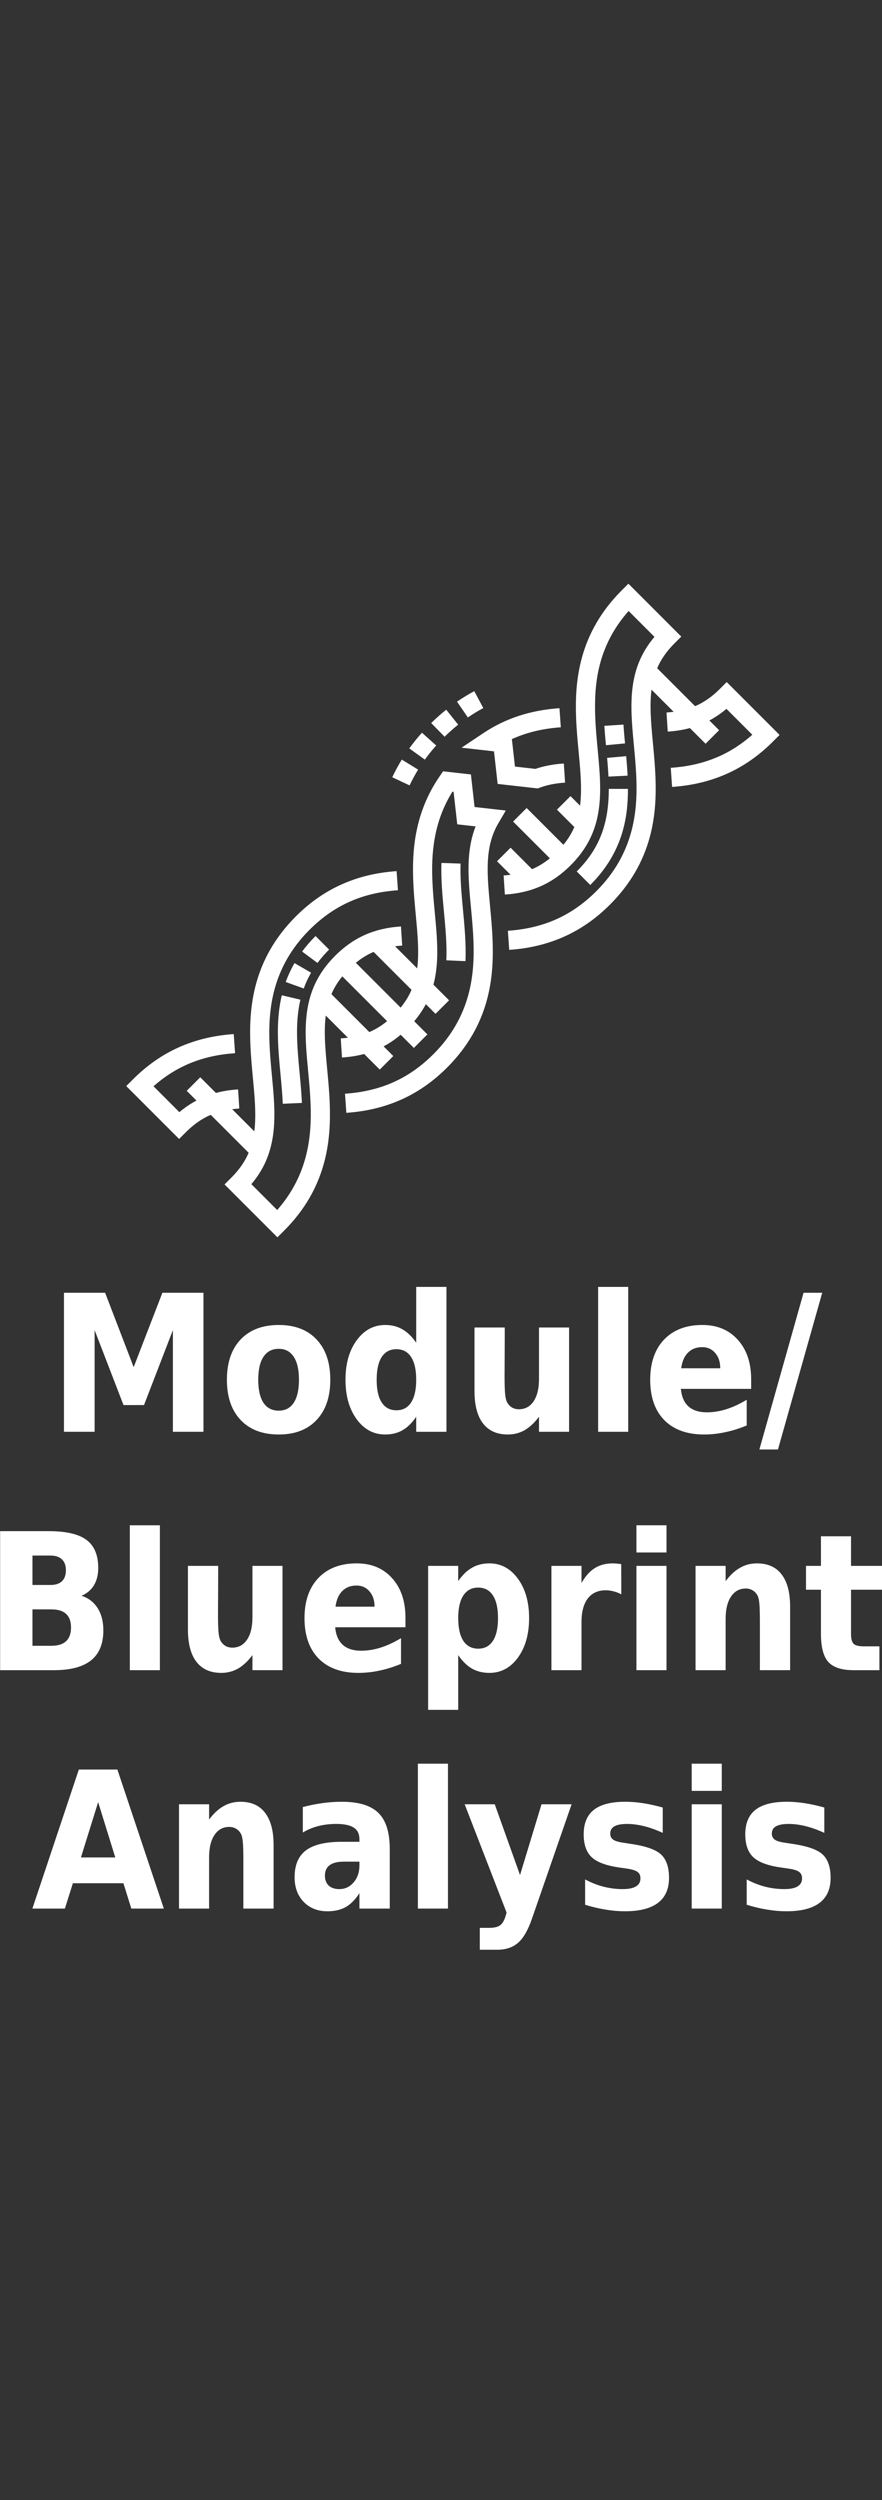 <?xml version="1.0" encoding="UTF-8" standalone="no"?>
<!-- Created with Inkscape (http://www.inkscape.org/) -->

<svg
   xmlns:dc="http://purl.org/dc/elements/1.1/"
   xmlns:cc="http://creativecommons.org/ns#"
   xmlns:rdf="http://www.w3.org/1999/02/22-rdf-syntax-ns#"
   xmlns:svg="http://www.w3.org/2000/svg"
   xmlns="http://www.w3.org/2000/svg"
   xmlns:sodipodi="http://sodipodi.sourceforge.net/DTD/sodipodi-0.dtd"
   xmlns:inkscape="http://www.inkscape.org/namespaces/inkscape"
   width="60mm"
   height="170mm"
   viewBox="0 0 60 170"
   version="1.1"
   id="svg1783"
   inkscape:version="0.92.3 (2405546, 2018-03-11)"
   sodipodi:docname="ModuleBlueprint_analysis_icon.svg">
  <rect x="0" y="0" width="60" height="170" fill="#333333" stroke="none"/>
  <defs
     id="defs1777" />
  <sodipodi:namedview
     id="base"
     pagecolor="#ffffff"
     bordercolor="#666666"
     borderopacity="1.0"
     inkscape:pageopacity="0.0"
     inkscape:pageshadow="2"
     inkscape:zoom="0.49497475"
     inkscape:cx="-12.591934"
     inkscape:cy="374.09112"
     inkscape:document-units="mm"
     inkscape:current-layer="g957"
     showgrid="false"
     inkscape:window-width="1916"
     inkscape:window-height="1041"
     inkscape:window-x="0"
     inkscape:window-y="18"
     inkscape:window-maximized="0" />
  <g
     inkscape:label="Layer 1"
     inkscape:groupmode="layer"
     id="layer1"
     transform="translate(0,-127)">
    <g
       style="fill:#000000"
       id="layer1-6"
       transform="matrix(4.562,0,0,4.562,-78.817,-137.482)">
      <g
         aria-label="Genome Analysis"
         transform="matrix(0.268,0,0,0.268,11.706,35.795)"
         id="text3126"
         style="font-style:normal;font-weight:normal;font-size:10.583px;line-height:1.25;font-family:sans-serif;letter-spacing:0px;word-spacing:0px;white-space:pre;shape-inside:url(#rect3128);fill:#000000;fill-opacity:1;stroke:none;stroke-width:1;stroke-miterlimit:4;stroke-dasharray:none">
        <g
           id="g2615">
          <g
             id="g957"
             transform="translate(0,-6.248)">
            <g
               id="g5978-15"
               transform="matrix(0.071,0,0,0.071,27.811,121.472)"
               style="fill:#ffffff">
              <g
                 id="g5976-9"
                 style="fill:#ffffff">
                <g
                   id="g5974-91"
                   style="fill:#ffffff">
                  <path
                     inkscape:connector-curvature="0"
                     id="path5946-49"
                     d="m 228.728,145.654 -12.77,-7.873 c -2.755,4.469 -5.274,9.127 -7.488,13.843 l 13.58,6.372 c 1.972,-4.202 4.219,-8.355 6.678,-12.342 z"
                     style="fill:#ffffff" />
                  <path
                     inkscape:connector-curvature="0"
                     id="path5948-1"
                     d="M 260.125,110.416 250.756,98.7 c -4.03,3.223 -7.995,6.742 -11.782,10.46 l 10.508,10.706 c 3.427,-3.364 7.008,-6.543 10.643,-9.45 z"
                     style="fill:#ffffff" />
                  <path
                     inkscape:connector-curvature="0"
                     id="path5950-0"
                     d="m 279.805,97.427 -7.056,-13.238 c -4.617,2.46 -9.17,5.229 -13.532,8.229 l 8.5,12.361 c 3.9,-2.683 7.967,-5.156 12.088,-7.352 z"
                     style="fill:#ffffff" />
                  <path
                     inkscape:connector-curvature="0"
                     id="path5952-7"
                     d="m 242.907,126.745 -11.176,-10.008 c -3.543,3.957 -6.877,8.088 -9.906,12.275 l 12.154,8.793 c 2.726,-3.769 5.729,-7.489 8.928,-11.06 z"
                     style="fill:#ffffff" />
                  <path
                     inkscape:connector-curvature="0"
                     id="path5954-58"
                     d="m 265.834,295.669 c 0.58,-13.368 -0.688,-26.867 -1.913,-39.922 -1.188,-12.648 -2.309,-24.596 -1.914,-36.505 l -14.993,-0.498 c -0.427,12.862 0.792,25.847 1.971,38.405 1.232,13.129 2.397,25.53 1.861,37.87 z"
                     style="fill:#ffffff" />
                  <path
                     inkscape:connector-curvature="0"
                     id="path5956-70"
                     d="m 121.905,322.399 c -2.068,8.721 -3.073,18.195 -3.073,28.963 0,11.048 1.047,22.198 2.059,32.98 0.713,7.596 1.451,15.45 1.791,23.047 l 14.986,-0.672 c -0.357,-7.963 -1.112,-16.002 -1.842,-23.777 -0.98,-10.439 -1.994,-21.232 -1.994,-31.578 0,-9.588 0.872,-17.929 2.667,-25.502 z"
                     style="fill:#ffffff" />
                  <path
                     inkscape:connector-curvature="0"
                     id="path5958-4"
                     d="M 158.959,286.597 148.352,275.99 c -3.899,3.899 -7.443,7.993 -10.532,12.168 l 12.059,8.924 c 2.649,-3.581 5.704,-7.109 9.08,-10.485 z"
                     style="fill:#ffffff" />
                  <path
                     inkscape:connector-curvature="0"
                     id="path5960-8"
                     d="m 144.856,304.723 -12.987,-7.509 c -2.721,4.707 -5.035,9.683 -6.876,14.788 l 14.111,5.09 c 1.54,-4.27 3.475,-8.431 5.752,-12.369 z"
                     style="fill:#ffffff" />
                  <path
                     inkscape:connector-curvature="0"
                     id="path5962-0"
                     d="m 374.672,111.356 c 0.352,5.282 0.835,10.589 1.261,15.148 l 14.936,-1.395 c -0.417,-4.463 -0.89,-9.652 -1.229,-14.75 z"
                     style="fill:#ffffff" />
                  <path
                     inkscape:connector-curvature="0"
                     id="path5964-4"
                     d="m 392.899,150.359 c -0.216,-4.398 -0.557,-9.105 -1.105,-15.259 l -14.941,1.331 c 0.53,5.948 0.857,10.472 1.063,14.664 z"
                     style="fill:#ffffff" />
                  <path
                     inkscape:connector-curvature="0"
                     id="path5966-29"
                     d="m 363.648,236.002 c 26.143,-26.142 29.508,-53.961 29.519,-75.275 l -15.001,-0.008 c -0.014,27.737 -7.528,47.079 -25.125,64.676 z"
                     style="fill:#ffffff" />
                  <path
                     inkscape:connector-curvature="0"
                     id="path5968-61"
                     d="m 285.181,253.359 -0.01,-0.104 c -0.64,-6.779 -1.158,-12.403 -1.515,-17.901 -1.18,-18.495 -0.28,-33.687 7.95,-47.713 l 5.84,-9.955 -24.471,-2.762 -2.874,-25.503 -21.794,-2.459 -2.551,3.694 c -20.121,29.135 -21.713,59.143 -20.852,82.027 0.337,9.041 1.14,17.613 1.917,25.905 l 0.014,0.154 c 0.64,6.774 1.157,12.395 1.507,17.908 0.578,9.064 0.633,17.2 -0.332,24.713 l -17.364,-17.364 c 1.811,-0.234 3.677,-0.411 5.602,-0.534 l -0.96,-14.97 c -20.861,1.337 -37.233,8.617 -51.525,22.909 -21.326,21.327 -24.507,44.425 -22.722,72.558 0.372,5.724 0.899,11.454 1.55,18.342 l 0.014,0.153 c 0.757,8.084 1.54,16.443 1.861,25.064 0.908,24.125 -1.402,54.942 -26.165,83.101 L 98.043,470.364 c 16.75,-19.802 19.266,-41.315 17.626,-67.021 -0.365,-5.74 -0.892,-11.471 -1.543,-18.36 l -0.014,-0.146 c -0.757,-8.086 -1.541,-16.447 -1.862,-25.07 -0.967,-25.697 1.716,-58.988 31.3,-88.572 19.25,-19.249 41.29,-29.123 69.362,-31.071 l -1.039,-14.965 c -31.455,2.184 -57.273,13.772 -78.93,35.43 -33.687,33.687 -36.766,71 -35.684,99.741 0.337,9.041 1.14,17.615 1.917,25.908 l 0.014,0.152 c 0.639,6.766 1.156,12.379 1.507,17.908 0.578,9.061 0.633,17.195 -0.331,24.706 L 83.007,411.645 c 1.809,-0.233 3.672,-0.41 5.596,-0.534 l -0.96,-14.97 c -6.161,0.395 -11.931,1.309 -17.37,2.769 l -12.271,-12.275 -10.607,10.607 7.631,7.631 c -4.693,2.485 -9.135,5.506 -13.382,9.09 L 21.373,393.692 c 17.951,-15.878 38.447,-24.161 63.9,-25.928 l -1.039,-14.965 c -31.455,2.184 -57.274,13.772 -78.931,35.43 l -5.303,5.3 41.426,41.426 5.303,-5.303 c 6.127,-6.127 12.428,-10.57 19.489,-13.589 l 29.715,29.715 c -2.915,6.789 -7.272,13.183 -13.584,19.494 l -5.303,5.303 41.425,41.426 5.303,-5.303 c 33.687,-33.687 36.766,-71.001 35.684,-99.741 -0.336,-9.039 -1.14,-17.61 -1.916,-25.9 l -0.015,-0.159 c -0.64,-6.77 -1.158,-12.389 -1.515,-17.898 -0.575,-9.063 -0.628,-17.198 0.337,-24.71 l 17.355,17.355 c -1.81,0.233 -3.674,0.411 -5.598,0.534 l 0.962,14.97 c 6.161,-0.396 11.931,-1.31 17.371,-2.769 l 12.23,12.23 10.607,-10.607 -7.588,-7.588 c 4.693,-2.484 9.136,-5.506 13.383,-9.09 l 10.325,10.325 10.607,-10.607 -10.321,-10.321 c 3.691,-4.363 6.69,-8.809 9.108,-13.365 l 7.587,7.587 10.607,-10.607 -12.245,-12.245 c 3.132,-11.835 3.46,-24.502 2.574,-38.394 -0.363,-5.725 -0.891,-11.462 -1.543,-18.36 l -0.014,-0.148 c -0.757,-8.085 -1.541,-16.445 -1.862,-25.068 -0.737,-19.572 0.468,-44.859 15.763,-69.234 l 0.876,0.099 2.874,25.502 14.382,1.624 c -5.974,15.31 -6.066,31.142 -5.105,46.205 0.371,5.709 0.898,11.445 1.559,18.441 0.759,8.1 1.544,16.474 1.859,25.127 0.974,25.69 -1.703,58.972 -31.293,88.563 -19.25,19.25 -41.29,29.123 -69.362,31.071 l 1.038,14.965 c 31.455,-2.183 57.274,-13.772 78.931,-35.429 33.694,-33.694 36.766,-71.002 35.677,-99.727 -0.328,-9.07 -1.133,-17.663 -1.912,-25.97 z m -94.683,97.862 -29.711,-29.711 c 2.063,-4.806 4.848,-9.414 8.538,-13.934 l 35.108,35.108 c -4.407,3.605 -8.983,6.421 -13.935,8.537 z m 24.537,-19.149 -35.11,-35.11 c 4.405,-3.606 8.981,-6.423 13.932,-8.541 l 29.718,29.718 c -2.064,4.805 -4.85,9.412 -8.54,13.933 z"
                     style="fill:#ffffff" />
                  <path
                     inkscape:connector-curvature="0"
                     id="path5970-04"
                     d="m 470.574,77.048 -5.303,5.303 c -6.128,6.127 -12.427,10.57 -19.489,13.589 L 416.067,66.225 c 2.915,-6.789 7.272,-13.183 13.584,-19.494 l 5.303,-5.303 -41.426,-41.426 -5.303,5.303 c -33.674,33.674 -36.759,70.984 -35.684,99.726 0.342,9.174 1.19,18.149 1.938,26.067 0.639,6.765 1.156,12.379 1.507,17.908 0.582,9.13 0.634,17.318 -0.353,24.877 l -7.488,-7.488 -10.607,10.607 13.623,13.623 c -2.073,4.793 -4.869,9.392 -8.569,13.904 l -28.812,-28.812 -10.607,10.607 28.798,28.798 c -4.412,3.598 -8.998,6.404 -13.96,8.512 l -16.821,-16.824 -10.607,10.607 10.607,10.607 c -1.759,0.223 -3.569,0.394 -5.436,0.513 l 0.96,14.97 c 20.86,-1.338 37.235,-8.62 51.531,-22.916 21.332,-21.332 24.508,-44.427 22.715,-72.54 -0.365,-5.74 -0.892,-11.471 -1.543,-18.367 -0.729,-7.719 -1.557,-16.467 -1.883,-25.215 -0.958,-25.611 1.553,-55.245 26.159,-83.094 l 20.265,20.266 c -16.75,19.802 -19.266,41.314 -17.627,67.011 0.383,6.154 0.996,12.643 1.536,18.368 0.724,7.658 1.544,16.336 1.883,25.219 0.974,25.69 -1.703,58.973 -31.293,88.563 -19.248,19.249 -41.292,29.123 -69.37,31.075 l 1.04,14.965 c 31.461,-2.187 57.282,-13.777 78.938,-35.434 33.694,-33.693 36.766,-71.001 35.676,-99.74 -0.355,-9.306 -1.196,-18.207 -1.938,-26.061 -0.53,-5.612 -1.13,-11.975 -1.5,-17.901 C 410.725,98.645 410.67,90.511 411.634,83 l 17.359,17.359 c -1.81,0.233 -3.673,0.41 -5.597,0.534 l 0.96,14.971 c 6.161,-0.395 11.932,-1.31 17.373,-2.769 l 12.271,12.274 10.607,-10.607 -7.631,-7.631 c 4.693,-2.485 9.135,-5.506 13.382,-9.09 l 20.271,20.271 c -17.951,15.878 -38.447,24.162 -63.9,25.928 l 1.038,14.965 c 31.455,-2.183 57.274,-13.772 78.932,-35.43 l 5.303,-5.303 z"
                     style="fill:#ffffff" />
                  <path
                     inkscape:connector-curvature="0"
                     id="path5972-22"
                     d="m 288.191,131.332 2.874,25.504 31.397,3.542 1.675,-0.621 c 5.832,-2.164 12.295,-3.45 19.757,-3.931 l -0.965,-14.97 c -8.231,0.53 -15.542,1.914 -22.285,4.221 l -16.013,-1.807 -2.427,-21.536 c 11.516,-5.218 24.186,-8.268 38.349,-9.256 l -1.045,-14.965 c -22.839,1.595 -42.361,7.993 -59.68,19.558 l -17.058,11.392 z"
                     style="fill:#ffffff" />
                </g>
              </g>
            </g>
            <g
               aria-label="Module/
Blueprint
Analysis"
               transform="matrix(0.194,0,0,0.215,15.018,48.044)"
               style="font-style:normal;font-weight:normal;font-size:49.333px;line-height:1.25;font-family:sans-serif;letter-spacing:0px;word-spacing:0px;fill:#ffffff;fill-opacity:1;stroke:none"
               id="flowRoot2566">
              <path
                 d="m 48.081,524.946 h 11.803 l 8.19,19.247 8.238,-19.247 H 88.092 v 35.964 h -8.768 v -26.305 l -8.286,19.391 H 65.16 L 56.874,534.605 v 26.305 h -8.792 z"
                 style="font-style:normal;font-variant:normal;font-weight:bold;font-stretch:normal;font-size:49.333px;font-family:sans-serif;-inkscape-font-specification:'sans-serif Bold';text-align:center;text-anchor:middle;fill:#ffffff"
                 id="path5045" />
              <path
                 d="m 109.676,539.447 q -2.867,0 -4.384,2.072 -1.493,2.048 -1.493,5.926 0,3.878 1.493,5.95 1.518,2.048 4.384,2.048 2.818,0 4.312,-2.048 1.493,-2.072 1.493,-5.95 0,-3.878 -1.493,-5.926 -1.493,-2.072 -4.312,-2.072 z m 0,-6.167 q 6.962,0 10.864,3.758 3.926,3.758 3.926,10.406 0,6.648 -3.926,10.406 -3.902,3.758 -10.864,3.758 -6.986,0 -10.936,-3.758 -3.926,-3.758 -3.926,-10.406 0,-6.648 3.926,-10.406 3.951,-3.758 10.936,-3.758 z"
                 style="font-style:normal;font-variant:normal;font-weight:bold;font-stretch:normal;font-size:49.333px;font-family:sans-serif;-inkscape-font-specification:'sans-serif Bold';text-align:center;text-anchor:middle;fill:#ffffff"
                 id="path5047" />
              <path
                 d="m 149.109,537.882 v -14.453 h 8.672 v 37.482 h -8.672 v -3.902 q -1.783,2.385 -3.926,3.493 -2.144,1.108 -4.962,1.108 -4.986,0 -8.19,-3.951 -3.204,-3.975 -3.204,-10.214 0,-6.239 3.204,-10.189 3.204,-3.975 8.19,-3.975 2.794,0 4.938,1.132 2.168,1.108 3.951,3.469 z m -5.685,17.464 q 2.77,0 4.215,-2.023 1.469,-2.023 1.469,-5.878 0,-3.854 -1.469,-5.878 -1.445,-2.023 -4.215,-2.023 -2.746,0 -4.215,2.023 -1.445,2.023 -1.445,5.878 0,3.854 1.445,5.878 1.469,2.023 4.215,2.023 z"
                 style="font-style:normal;font-variant:normal;font-weight:bold;font-stretch:normal;font-size:49.333px;font-family:sans-serif;-inkscape-font-specification:'sans-serif Bold';text-align:center;text-anchor:middle;fill:#ffffff"
                 id="path5049" />
              <path
                 d="m 165.826,550.408 v -16.477 h 8.672 v 2.698 q 0,2.192 -0.024,5.516 -0.024,3.3 -0.024,4.408 0,3.252 0.169,4.697 0.169,1.421 0.578,2.072 0.53,0.843 1.373,1.301 0.867,0.458 1.975,0.458 2.698,0 4.24,-2.072 1.542,-2.072 1.542,-5.757 v -13.321 h 8.624 v 26.979 h -8.624 v -3.902 q -1.951,2.361 -4.143,3.493 -2.168,1.108 -4.794,1.108 -4.673,0 -7.13,-2.867 -2.433,-2.867 -2.433,-8.335 z"
                 style="font-style:normal;font-variant:normal;font-weight:bold;font-stretch:normal;font-size:49.333px;font-family:sans-serif;-inkscape-font-specification:'sans-serif Bold';text-align:center;text-anchor:middle;fill:#ffffff"
                 id="path5051" />
              <path
                 d="m 201.285,523.428 h 8.624 v 37.482 h -8.624 z"
                 style="font-style:normal;font-variant:normal;font-weight:bold;font-stretch:normal;font-size:49.333px;font-family:sans-serif;-inkscape-font-specification:'sans-serif Bold';text-align:center;text-anchor:middle;fill:#ffffff"
                 id="path5053" />
              <path
                 d="m 245.174,547.348 v 2.457 h -20.162 q 0.313,3.035 2.192,4.553 1.879,1.518 5.251,1.518 2.722,0 5.564,-0.795 2.867,-0.819 5.878,-2.457 v 6.648 q -3.059,1.156 -6.118,1.734 -3.059,0.602 -6.118,0.602 -7.323,0 -11.394,-3.71 -4.047,-3.734 -4.047,-10.454 0,-6.6 3.975,-10.382 3.999,-3.782 10.984,-3.782 6.359,0 10.165,3.83 3.83,3.83 3.83,10.238 z m -8.865,-2.867 q 0,-2.457 -1.445,-3.951 -1.421,-1.518 -3.734,-1.518 -2.505,0 -4.071,1.421 -1.566,1.397 -1.951,4.047 z"
                 style="font-style:normal;font-variant:normal;font-weight:bold;font-stretch:normal;font-size:49.333px;font-family:sans-serif;-inkscape-font-specification:'sans-serif Bold';text-align:center;text-anchor:middle;fill:#ffffff"
                 id="path5055" />
              <path
                 d="m 260.205,524.946 h 5.348 l -12.695,40.541 h -5.324 z"
                 style="font-style:normal;font-variant:normal;font-weight:bold;font-stretch:normal;font-size:49.333px;font-family:sans-serif;-inkscape-font-specification:'sans-serif Bold';text-align:center;text-anchor:middle;fill:#ffffff"
                 id="path5057" />
              <path
                 d="m 44.179,600.536 q 2.192,0 3.324,-0.964 1.132,-0.964 1.132,-2.842 0,-1.855 -1.132,-2.818 -1.132,-0.988 -3.324,-0.988 H 39.048 v 7.612 z m 0.313,15.73 q 2.794,0 4.191,-1.18 1.421,-1.18 1.421,-3.565 0,-2.337 -1.397,-3.493 -1.397,-1.18 -4.215,-1.18 h -5.444 v 9.419 z m 8.624,-12.936 q 2.987,0.867 4.625,3.204 1.638,2.337 1.638,5.733 0,5.203 -3.517,7.757 -3.517,2.553 -10.695,2.553 H 29.774 v -35.964 h 13.923 q 7.492,0 10.84,2.264 3.372,2.264 3.372,7.251 0,2.626 -1.229,4.48 -1.229,1.831 -3.565,2.722 z"
                 style="font-style:normal;font-variant:normal;font-weight:bold;font-stretch:normal;font-size:49.333px;font-family:sans-serif;-inkscape-font-specification:'sans-serif Bold';text-align:center;text-anchor:middle;fill:#ffffff"
                 id="path5059" />
              <path
                 d="m 66.967,585.095 h 8.624 v 37.482 H 66.967 Z"
                 style="font-style:normal;font-variant:normal;font-weight:bold;font-stretch:normal;font-size:49.333px;font-family:sans-serif;-inkscape-font-specification:'sans-serif Bold';text-align:center;text-anchor:middle;fill:#ffffff"
                 id="path5061" />
              <path
                 d="m 83.636,612.074 v -16.477 h 8.672 v 2.698 q 0,2.192 -0.024,5.516 -0.024,3.3 -0.024,4.408 0,3.252 0.169,4.697 0.169,1.421 0.578,2.072 0.53,0.843 1.373,1.301 0.867,0.458 1.975,0.458 2.698,0 4.24,-2.072 1.542,-2.072 1.542,-5.757 v -13.321 h 8.624 v 26.979 h -8.624 v -3.902 q -1.951,2.361 -4.143,3.493 -2.168,1.108 -4.794,1.108 -4.673,0 -7.13,-2.867 -2.433,-2.867 -2.433,-8.335 z"
                 style="font-style:normal;font-variant:normal;font-weight:bold;font-stretch:normal;font-size:49.333px;font-family:sans-serif;-inkscape-font-specification:'sans-serif Bold';text-align:center;text-anchor:middle;fill:#ffffff"
                 id="path5063" />
              <path
                 d="m 146.025,609.015 v 2.457 h -20.162 q 0.313,3.035 2.192,4.553 1.879,1.518 5.251,1.518 2.722,0 5.564,-0.795 2.867,-0.819 5.878,-2.457 v 6.648 q -3.059,1.156 -6.118,1.734 -3.059,0.602 -6.118,0.602 -7.323,0 -11.394,-3.71 -4.047,-3.734 -4.047,-10.454 0,-6.6 3.975,-10.382 3.999,-3.782 10.984,-3.782 6.359,0 10.165,3.83 3.83,3.83 3.83,10.238 z m -8.865,-2.867 q 0,-2.457 -1.445,-3.951 -1.421,-1.518 -3.734,-1.518 -2.505,0 -4.071,1.421 -1.566,1.397 -1.951,4.047 z"
                 style="font-style:normal;font-variant:normal;font-weight:bold;font-stretch:normal;font-size:49.333px;font-family:sans-serif;-inkscape-font-specification:'sans-serif Bold';text-align:center;text-anchor:middle;fill:#ffffff"
                 id="path5065" />
              <path
                 d="m 161.153,618.674 v 14.164 h -8.624 v -37.241 h 8.624 v 3.951 q 1.783,-2.361 3.951,-3.469 2.168,-1.132 4.986,-1.132 4.986,0 8.19,3.975 3.204,3.951 3.204,10.189 0,6.239 -3.204,10.214 -3.204,3.951 -8.19,3.951 -2.818,0 -4.986,-1.108 -2.168,-1.132 -3.951,-3.493 z m 5.733,-17.464 q -2.77,0 -4.264,2.048 -1.469,2.023 -1.469,5.854 0,3.83 1.469,5.878 1.493,2.023 4.264,2.023 2.77,0 4.215,-2.023 1.469,-2.023 1.469,-5.878 0,-3.854 -1.469,-5.878 -1.445,-2.023 -4.215,-2.023 z"
                 style="font-style:normal;font-variant:normal;font-weight:bold;font-stretch:normal;font-size:49.333px;font-family:sans-serif;-inkscape-font-specification:'sans-serif Bold';text-align:center;text-anchor:middle;fill:#ffffff"
                 id="path5067" />
              <path
                 d="m 207.933,602.945 q -1.132,-0.53 -2.264,-0.771 -1.108,-0.265 -2.24,-0.265 -3.324,0 -5.131,2.144 -1.783,2.12 -1.783,6.094 v 12.43 h -8.624 v -26.979 h 8.624 v 4.432 q 1.662,-2.65 3.806,-3.854 2.168,-1.229 5.179,-1.229 0.434,0 0.939,0.048 0.506,0.024 1.469,0.145 z"
                 style="font-style:normal;font-variant:normal;font-weight:bold;font-stretch:normal;font-size:49.333px;font-family:sans-serif;-inkscape-font-specification:'sans-serif Bold';text-align:center;text-anchor:middle;fill:#ffffff"
                 id="path5069" />
              <path
                 d="m 212.269,595.598 h 8.624 v 26.979 h -8.624 z m 0,-10.503 h 8.624 v 7.034 h -8.624 z"
                 style="font-style:normal;font-variant:normal;font-weight:bold;font-stretch:normal;font-size:49.333px;font-family:sans-serif;-inkscape-font-specification:'sans-serif Bold';text-align:center;text-anchor:middle;fill:#ffffff"
                 id="path5071" />
              <path
                 d="m 256.351,606.148 v 16.428 h -8.672 v -2.674 -9.9 q 0,-3.493 -0.169,-4.818 -0.145,-1.325 -0.53,-1.951 -0.506,-0.843 -1.373,-1.301 -0.867,-0.482 -1.975,-0.482 -2.698,0 -4.24,2.096 -1.542,2.072 -1.542,5.757 v 13.273 h -8.624 v -26.979 h 8.624 v 3.951 q 1.951,-2.361 4.143,-3.469 2.192,-1.132 4.842,-1.132 4.673,0 7.082,2.867 2.433,2.867 2.433,8.335 z"
                 style="font-style:normal;font-variant:normal;font-weight:bold;font-stretch:normal;font-size:49.333px;font-family:sans-serif;-inkscape-font-specification:'sans-serif Bold';text-align:center;text-anchor:middle;fill:#ffffff"
                 id="path5073" />
              <path
                 d="m 273.815,587.938 v 7.66 h 8.889 v 6.167 h -8.889 v 11.442 q 0,1.879 0.747,2.553 0.747,0.65 2.963,0.65 h 4.432 v 6.167 h -7.395 q -5.107,0 -7.251,-2.12 -2.12,-2.144 -2.12,-7.251 v -11.442 h -4.288 v -6.167 h 4.288 v -7.66 z"
                 style="font-style:normal;font-variant:normal;font-weight:bold;font-stretch:normal;font-size:49.333px;font-family:sans-serif;-inkscape-font-specification:'sans-serif Bold';text-align:center;text-anchor:middle;fill:#ffffff"
                 id="path5075" />
              <path
                 d="M 65.136,677.691 H 50.635 l -2.288,6.552 h -9.322 l 13.321,-35.964 h 11.057 l 13.321,35.964 h -9.322 z m -12.189,-6.673 h 9.852 l -4.914,-14.309 z"
                 style="font-style:normal;font-variant:normal;font-weight:bold;font-stretch:normal;font-size:49.333px;font-family:sans-serif;-inkscape-font-specification:'sans-serif Bold';text-align:center;text-anchor:middle;fill:#ffffff"
                 id="path5077" />
              <path
                 d="m 108.206,667.815 v 16.428 h -8.672 v -2.674 -9.9 q 0,-3.493 -0.169,-4.818 -0.145,-1.325 -0.53,-1.951 -0.506,-0.843 -1.373,-1.301 -0.867,-0.482 -1.975,-0.482 -2.698,0 -4.24,2.096 -1.542,2.072 -1.542,5.757 v 13.273 h -8.624 v -26.979 h 8.624 v 3.951 q 1.951,-2.361 4.143,-3.469 2.192,-1.132 4.842,-1.132 4.673,0 7.082,2.867 2.433,2.867 2.433,8.335 z"
                 style="font-style:normal;font-variant:normal;font-weight:bold;font-stretch:normal;font-size:49.333px;font-family:sans-serif;-inkscape-font-specification:'sans-serif Bold';text-align:center;text-anchor:middle;fill:#ffffff"
                 id="path5079" />
              <path
                 d="m 128.344,672.103 q -2.698,0 -4.071,0.915 -1.349,0.915 -1.349,2.698 0,1.638 1.084,2.577 1.108,0.915 3.059,0.915 2.433,0 4.095,-1.734 1.662,-1.758 1.662,-4.384 v -0.988 z m 13.176,-3.252 v 15.393 h -8.696 v -3.999 q -1.734,2.457 -3.902,3.589 -2.168,1.108 -5.275,1.108 -4.191,0 -6.817,-2.433 -2.602,-2.457 -2.602,-6.359 0,-4.745 3.252,-6.962 3.276,-2.216 10.262,-2.216 h 5.083 v -0.674 q 0,-2.048 -1.614,-2.987 -1.614,-0.964 -5.035,-0.964 -2.77,0 -5.155,0.554 -2.385,0.554 -4.432,1.662 v -6.576 q 2.77,-0.674 5.564,-1.012 2.794,-0.361 5.589,-0.361 7.299,0 10.527,2.891 3.252,2.867 3.252,9.346 z"
                 style="font-style:normal;font-variant:normal;font-weight:bold;font-stretch:normal;font-size:49.333px;font-family:sans-serif;-inkscape-font-specification:'sans-serif Bold';text-align:center;text-anchor:middle;fill:#ffffff"
                 id="path5081" />
              <path
                 d="m 149.59,646.762 h 8.624 v 37.482 h -8.624 z"
                 style="font-style:normal;font-variant:normal;font-weight:bold;font-stretch:normal;font-size:49.333px;font-family:sans-serif;-inkscape-font-specification:'sans-serif Bold';text-align:center;text-anchor:middle;fill:#ffffff"
                 id="path5083" />
              <path
                 d="m 163.008,657.264 h 8.624 l 7.251,18.307 6.167,-18.307 h 8.624 l -11.346,29.533 q -1.71,4.505 -3.999,6.287 -2.264,1.807 -5.998,1.807 h -4.986 v -5.661 h 2.698 q 2.192,0 3.18,-0.699 1.012,-0.699 1.566,-2.505 l 0.241,-0.747 z"
                 style="font-style:normal;font-variant:normal;font-weight:bold;font-stretch:normal;font-size:49.333px;font-family:sans-serif;-inkscape-font-specification:'sans-serif Bold';text-align:center;text-anchor:middle;fill:#ffffff"
                 id="path5085" />
              <path
                 d="m 219.809,658.107 v 6.552 q -2.77,-1.156 -5.348,-1.734 -2.577,-0.578 -4.866,-0.578 -2.457,0 -3.661,0.626 -1.18,0.602 -1.18,1.879 0,1.036 0.891,1.59 0.915,0.554 3.252,0.819 l 1.518,0.217 q 6.624,0.843 8.913,2.77 2.288,1.927 2.288,6.046 0,4.312 -3.18,6.48 -3.18,2.168 -9.491,2.168 -2.674,0 -5.54,-0.434 -2.842,-0.409 -5.854,-1.253 v -6.552 q 2.577,1.253 5.275,1.879 2.722,0.626 5.516,0.626 2.529,0 3.806,-0.699 1.277,-0.699 1.277,-2.072 0,-1.156 -0.891,-1.71 -0.867,-0.578 -3.493,-0.891 l -1.518,-0.193 q -5.757,-0.723 -8.07,-2.674 -2.312,-1.951 -2.312,-5.926 0,-4.288 2.939,-6.359 2.939,-2.072 9.009,-2.072 2.385,0 5.01,0.361 2.626,0.361 5.709,1.132 z"
                 style="font-style:normal;font-variant:normal;font-weight:bold;font-stretch:normal;font-size:49.333px;font-family:sans-serif;-inkscape-font-specification:'sans-serif Bold';text-align:center;text-anchor:middle;fill:#ffffff"
                 id="path5087" />
              <path
                 d="m 228.119,657.264 h 8.624 v 26.979 h -8.624 z m 0,-10.503 h 8.624 v 7.034 h -8.624 z"
                 style="font-style:normal;font-variant:normal;font-weight:bold;font-stretch:normal;font-size:49.333px;font-family:sans-serif;-inkscape-font-specification:'sans-serif Bold';text-align:center;text-anchor:middle;fill:#ffffff"
                 id="path5089" />
              <path
                 d="m 266.155,658.107 v 6.552 q -2.77,-1.156 -5.348,-1.734 -2.577,-0.578 -4.866,-0.578 -2.457,0 -3.661,0.626 -1.18,0.602 -1.18,1.879 0,1.036 0.891,1.59 0.915,0.554 3.252,0.819 l 1.518,0.217 q 6.624,0.843 8.913,2.77 2.288,1.927 2.288,6.046 0,4.312 -3.18,6.48 -3.18,2.168 -9.491,2.168 -2.674,0 -5.54,-0.434 -2.842,-0.409 -5.854,-1.253 v -6.552 q 2.577,1.253 5.275,1.879 2.722,0.626 5.516,0.626 2.529,0 3.806,-0.699 1.277,-0.699 1.277,-2.072 0,-1.156 -0.891,-1.71 -0.867,-0.578 -3.493,-0.891 l -1.518,-0.193 q -5.757,-0.723 -8.07,-2.674 -2.312,-1.951 -2.312,-5.926 0,-4.288 2.939,-6.359 2.939,-2.072 9.009,-2.072 2.385,0 5.01,0.361 2.626,0.361 5.709,1.132 z"
                 style="font-style:normal;font-variant:normal;font-weight:bold;font-stretch:normal;font-size:49.333px;font-family:sans-serif;-inkscape-font-specification:'sans-serif Bold';text-align:center;text-anchor:middle;fill:#ffffff"
                 id="path5091" />
            </g>
          </g>
        </g>
      </g>
    </g>
  </g>
</svg>
